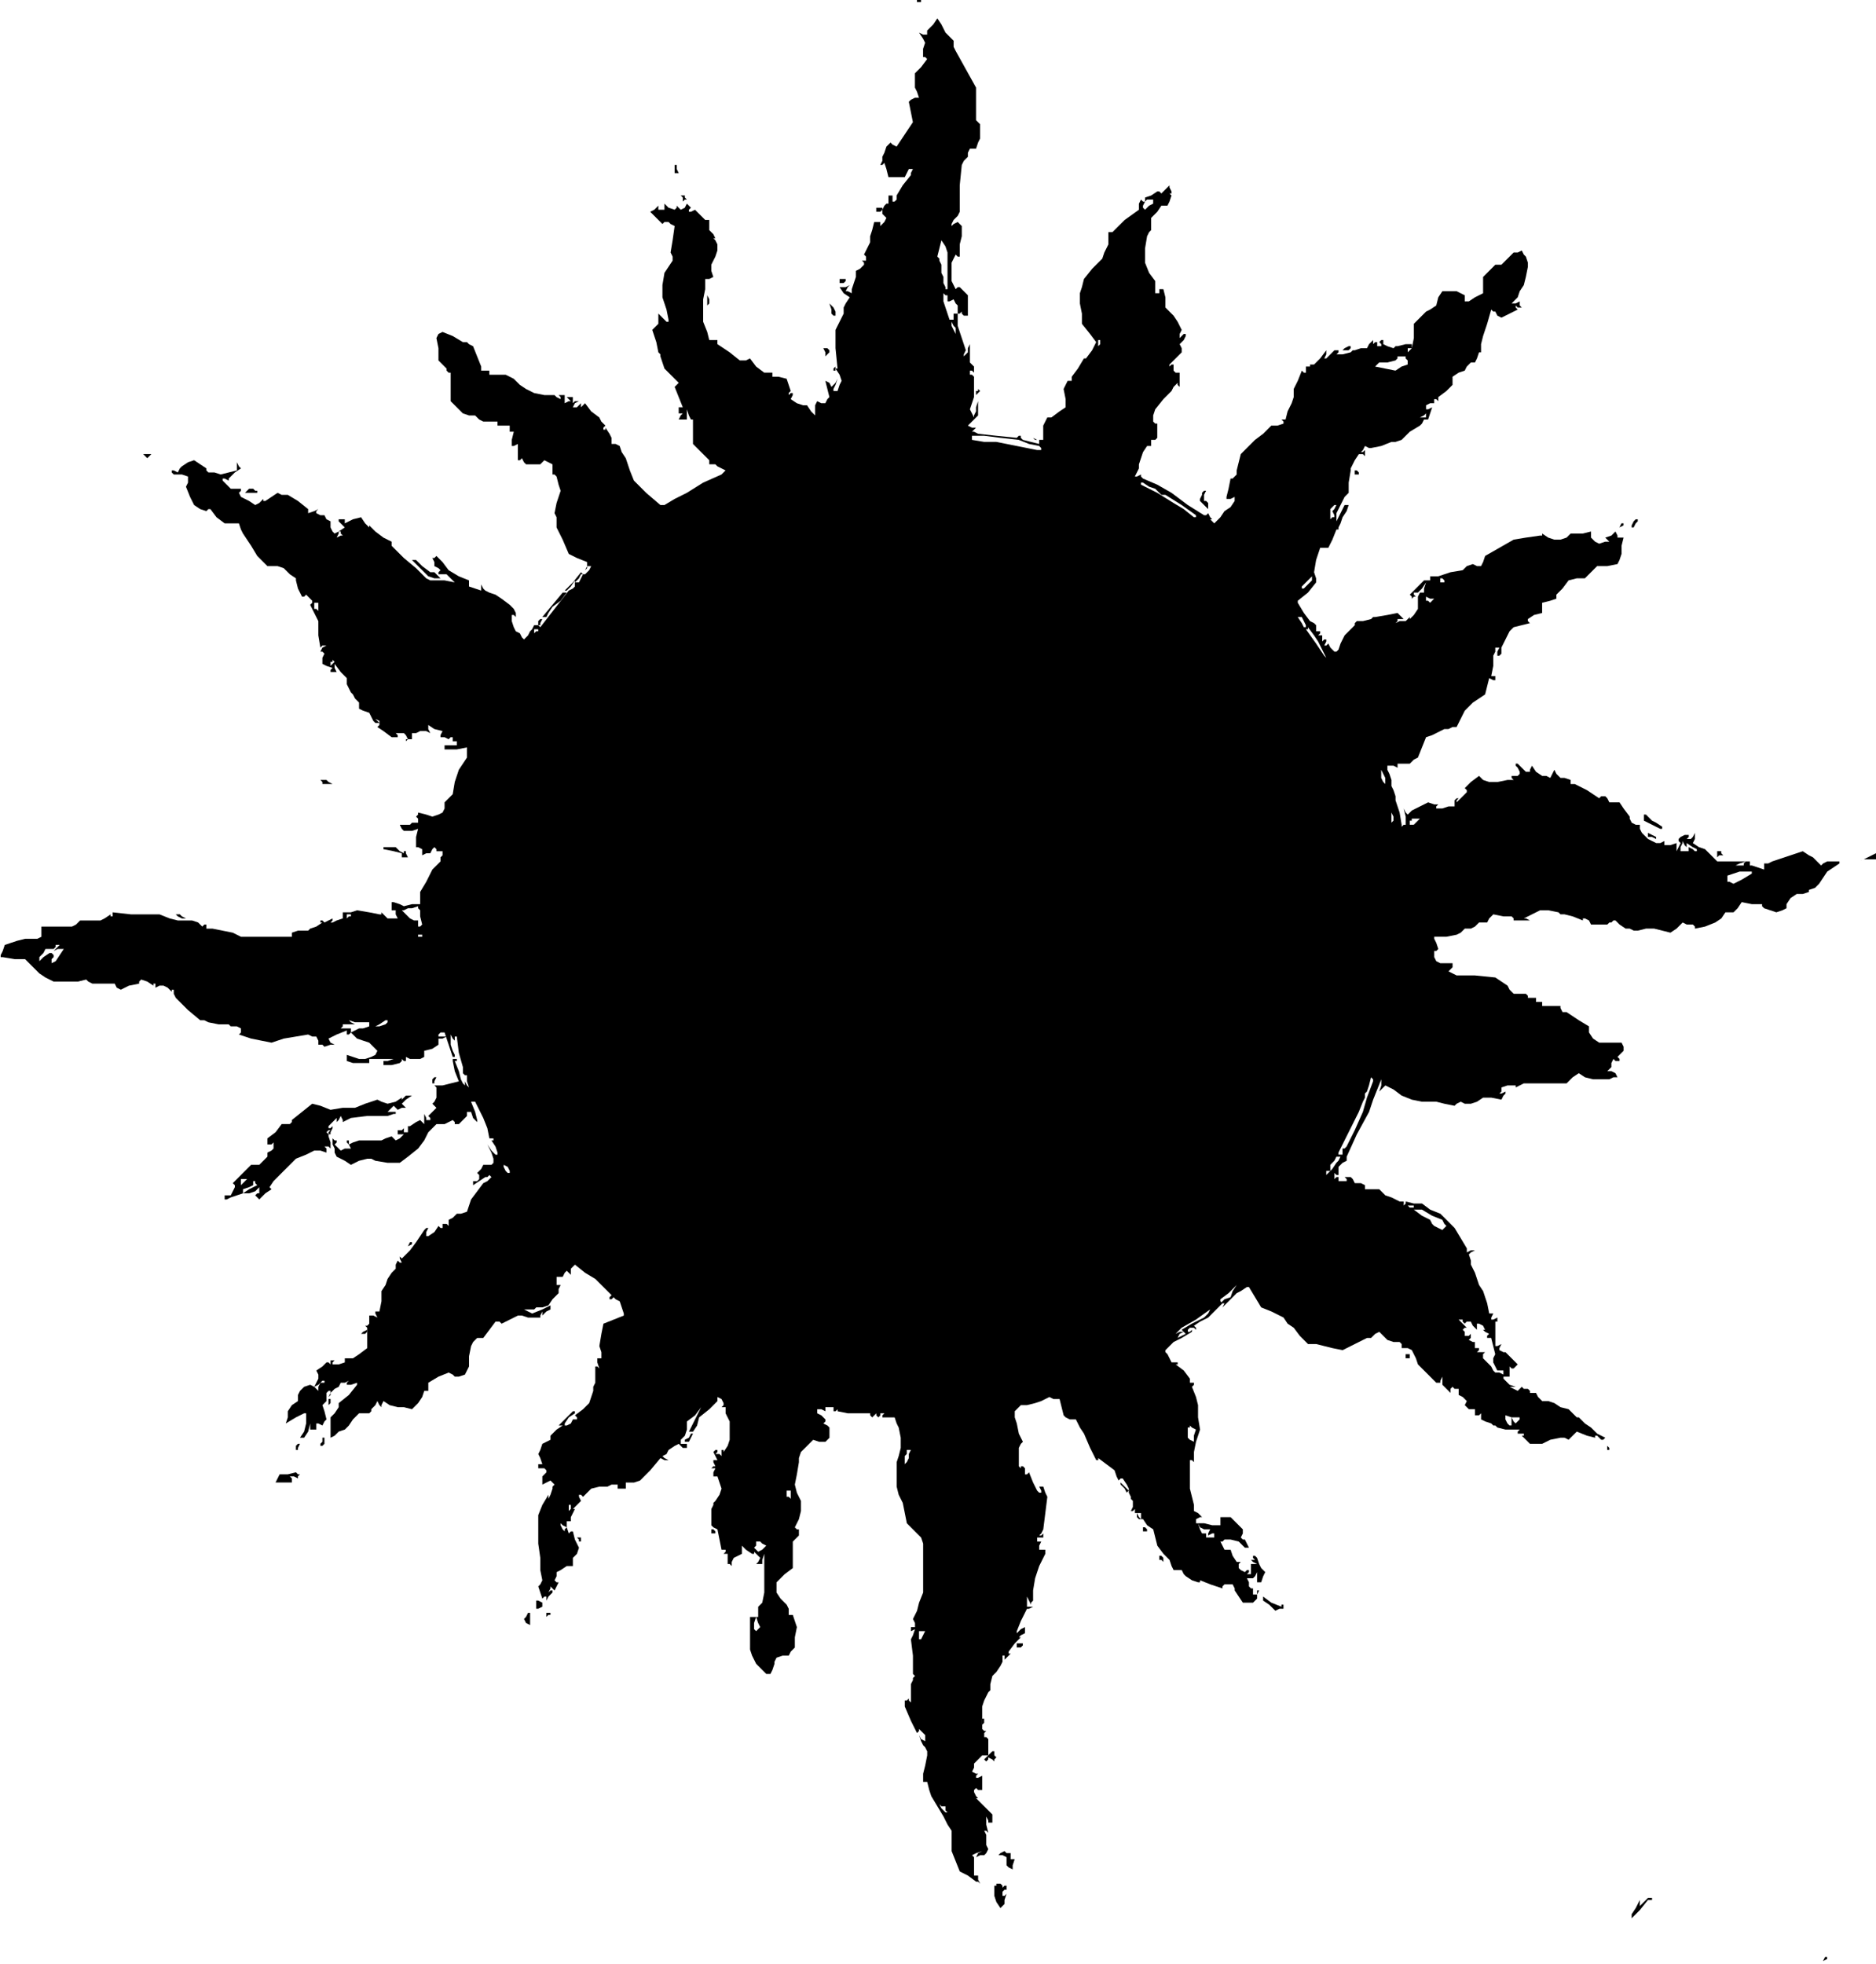 <?xml version="1.0" standalone="no"?>
<!DOCTYPE svg PUBLIC "-//W3C//DTD SVG 20010904//EN"
 "http://www.w3.org/TR/2001/REC-SVG-20010904/DTD/svg10.dtd">
<svg style="fill: black; stroke: black;" version="1.0" xmlns="http://www.w3.org/2000/svg"
 width="921.336pt" height="964.5pt" viewBox="0 0 921.336 964.5"
 preserveAspectRatio="xMidYMid meet">
<g transform="translate(-41.664,980) scale(1,-1)"
fill="#000000" data-original="#000000" stroke="none">
<path d="M492 979 l-1 -1 1 1 2 0 0 1 0 0 -1 0 -1 0 0 -1z"/>
<path d="M500 968 l-3 -3 0 -1 0 -1 -2 0 -2 1 2 -3 1 -2 -1 -3 0 -4 1 0 1 -1
-3 -4 -3 -3 0 -3 0 -4 1 -2 1 -3 -1 0 -1 0 -2 -1 -1 -1 1 -5 1 -5 -4 -6 -4 -6
-2 1 -1 1 -1 -1 -1 -1 -1 -3 -1 -2 0 -2 -1 -2 1 0 1 1 1 -3 1 -4 4 0 4 0 1 2
1 2 1 0 1 0 -1 -2 0 -1 -4 -5 -3 -5 0 -1 0 -1 -1 -1 -1 0 0 1 0 2 -1 0 -1 0 0
-2 0 -2 -1 0 -1 -1 -1 -2 0 -2 1 -1 1 -1 -1 -2 -2 -2 0 1 0 1 -1 0 -2 0 -1 -4
-1 -3 0 -3 -1 -2 -1 -2 -1 -2 1 -1 0 -2 -1 0 -1 0 1 -1 0 -1 -2 -2 -2 -1 0 -3
-1 -3 -1 -3 0 -2 -2 1 -1 0 1 2 1 1 -2 -1 -1 0 -1 0 -1 0 2 -3 3 -2 -2 -3 -1
-2 0 -2 0 -1 -2 -4 -2 -4 0 -9 1 -10 -1 0 0 1 -1 -1 0 -1 1 0 0 1 2 -3 1 -3
-1 -2 -1 -3 -1 0 -1 0 0 1 0 0 1 2 1 3 -1 -2 -2 -2 -1 2 -2 1 1 -4 1 -4 -1 -1
-1 -2 -2 0 -2 1 -1 -2 0 -1 0 -2 0 -2 -2 2 -2 3 -1 0 -1 0 -3 1 -3 2 1 2 0 1
-1 0 -1 -1 0 1 1 1 -1 3 -1 3 -4 1 -3 0 0 1 0 1 -2 0 -2 0 -4 3 -3 4 -2 -1 -3
0 -5 4 -6 4 0 1 0 1 -2 0 -2 0 -1 4 -2 5 0 5 0 6 1 5 0 5 2 0 2 1 -1 3 0 3 1
2 1 2 1 3 0 3 -1 2 -1 1 0 0 1 0 -1 2 -2 2 0 3 0 2 -1 0 -1 0 -2 2 -3 3 -2 -1
-1 0 0 1 1 1 -1 1 -1 1 -1 -2 -2 -1 -1 1 -1 1 0 -1 -1 -1 -3 1 -2 2 0 -1 0 -2
-1 0 -2 0 0 1 0 1 -2 -2 -2 -1 3 -3 3 -3 1 1 2 0 1 -1 2 -1 -1 -7 -1 -6 1 -2
0 -2 -2 -3 -2 -3 -1 -6 0 -6 2 -6 1 -5 0 -1 -1 0 -2 2 -2 2 0 -3 0 -2 -2 -2
-1 -1 2 -6 1 -5 1 -1 0 -1 1 -3 1 -3 3 -3 4 -4 -1 -1 -1 -1 2 -5 2 -5 -1 0 -1
0 0 -1 0 -2 1 0 1 0 -1 -1 -1 -2 2 0 2 0 0 2 0 3 1 -3 1 -2 0 0 1 0 0 -6 0 -6
4 -4 4 -4 0 -1 0 -1 1 0 1 0 1 0 1 -1 2 -1 2 -1 -1 -1 -1 -1 -9 -4 -8 -5 -6
-3 -5 -3 -1 0 -1 0 -7 6 -6 6 -2 5 -2 6 -2 3 -1 3 -2 1 -2 0 0 1 0 2 -1 2 -2
3 0 -1 -1 0 0 1 1 1 -2 2 -1 2 -4 3 -3 4 -1 -1 -1 -1 0 1 0 1 -1 -1 -1 -1 -1
0 -1 0 1 2 2 1 -2 0 -1 -1 0 1 0 2 -2 0 -1 0 1 -1 1 -1 -1 0 -2 -1 0 2 0 2 -2
0 -1 0 1 -1 0 -1 -2 1 -1 1 -5 0 -5 1 -4 2 -3 2 -1 1 -2 2 -2 1 -2 1 -4 0 -4
0 0 1 0 1 -2 0 -2 0 0 1 0 1 -2 5 -2 5 -2 1 -1 1 -1 0 -1 0 -5 3 -5 2 -2 -1
-1 -2 1 -5 0 -6 2 -2 1 -1 1 -1 0 -1 1 -1 1 0 0 -3 0 -3 0 -4 0 -4 3 -3 3 -3
3 -1 3 0 2 -2 2 -1 4 0 3 0 0 -1 0 -1 3 0 3 0 0 -1 0 -2 1 0 1 0 -1 -4 0 -3 1
0 2 1 0 -4 0 -4 1 0 1 1 1 -2 1 -1 3 0 4 0 1 1 1 1 2 -1 2 -1 0 -3 0 -2 1 0 1
-1 1 -4 1 -3 -2 -6 -1 -5 1 -2 0 -1 0 -2 0 -2 3 -6 3 -7 4 -2 5 -2 0 -2 -1 -2
1 1 0 1 1 0 1 0 -1 -2 -2 -2 -1 0 -1 1 -4 -5 -4 -4 0 0 1 0 2 2 2 3 0 -2 0 -1
-1 -1 -2 -1 -7 -9 -7 -9 -1 1 -2 0 -1 -2 -1 -1 -1 -2 -2 -2 -1 1 -1 2 -2 1 -1
2 -1 3 0 3 1 0 1 -1 0 1 0 1 -1 2 -2 2 -4 3 -3 2 -3 1 -2 1 -1 1 -1 2 0 -2 0
-1 -3 1 -3 1 0 1 0 2 -5 2 -5 3 -3 4 -3 3 -1 -1 -1 0 1 -2 0 -2 2 -1 1 -1 -1
-1 0 -1 1 0 1 0 1 0 1 0 2 -2 2 -2 -5 1 -4 0 -3 0 -2 1 -2 2 -3 3 -6 5 -6 6 0
1 0 1 -4 2 -4 3 -1 1 -2 2 0 0 0 -1 -2 2 -2 3 -4 -1 -4 -2 0 1 0 1 -1 0 -2 0
0 -1 0 0 1 -1 2 -2 -3 -2 -2 -1 -1 1 -1 2 0 1 0 2 -2 1 -1 2 -2 0 -2 1 0 1 1
1 -2 -1 -3 -1 0 1 0 1 -5 4 -5 3 -3 0 -2 1 -3 -2 -3 -2 -1 0 0 1 -2 -2 -2 -1
-3 2 -2 1 -2 1 -1 2 1 1 0 1 -2 0 -3 0 -2 2 -2 2 0 1 0 0 1 0 2 -1 0 1 1 1 2
2 3 2 -1 1 -1 2 0 -2 0 -2 -4 -1 -4 -1 -3 1 -3 0 -1 1 0 1 -3 2 -3 2 -3 -1 -3
-2 -1 -1 -1 -2 -2 1 -1 0 0 -1 1 -1 4 0 3 -1 0 -3 -1 -2 2 -5 2 -4 3 -2 3 -1
1 1 1 0 3 -4 4 -3 3 0 4 0 1 -3 1 -2 4 -6 3 -5 3 -3 2 -2 1 0 2 0 2 0 3 -1 3
-3 3 -2 0 -1 0 0 1 -4 2 -4 1 0 1 1 2 -2 1 -1 0 -1 -1 -1 2 -4 2 -4 0 -7 1 -6
1 1 2 0 -2 -1 -1 -2 1 0 1 -1 -1 -2 0 -3 2 -1 3 -1 -1 -1 0 -1 1 0 2 0 -1 2 0
2 3 -4 3 -3 0 -3 1 -2 1 -2 1 -1 1 -2 2 -2 0 -1 0 -2 2 -1 3 -1 1 -2 1 -2 1
-1 2 0 -2 2 -1 2 1 -2 2 -1 0 -2 -1 -1 3 -2 4 -3 1 0 2 0 0 1 -1 1 2 0 2 0 1
-1 1 -2 -1 0 0 -1 1 1 2 0 0 1 0 2 2 0 2 1 3 0 2 -1 -1 2 0 2 3 -2 4 -1 -1 -2
0 -1 2 0 2 -1 1 1 1 0 0 -1 0 -1 1 0 1 0 0 -1 0 -1 -3 0 -3 0 0 -1 0 -1 6 0 5
1 0 -3 0 -2 -2 -3 -2 -3 -2 -6 -1 -6 -2 -2 -2 -2 0 -3 -1 -2 -2 -1 -3 -1 -3 1
-4 1 0 -1 -1 -1 1 -1 0 -2 -2 0 -1 0 -1 -1 -1 0 -2 0 -2 0 1 -2 1 -1 4 0 3 1
-1 -4 0 -5 1 0 2 -1 0 -1 0 -2 2 1 2 0 1 2 1 1 1 -1 0 -1 2 0 1 0 0 -2 -1 -1
0 -1 0 -1 -2 -2 -2 -2 -3 -6 -3 -5 0 -3 0 -3 -4 0 -4 -1 -2 1 -3 1 0 0 -1 0 0
-2 0 -2 1 0 1 0 0 -2 1 -2 -3 0 -2 0 -1 1 -2 2 0 -1 -1 0 -5 1 -6 1 -3 -1 -4
0 0 -2 0 -1 -3 -1 -2 -1 -1 0 0 0 1 1 0 1 -2 -1 -2 -1 -1 1 -1 0 0 -1 1 0 -3
-2 -3 -1 -1 -1 -1 0 -4 0 -3 -1 0 -1 0 -1 -5 0 -4 0 -6 0 -6 0 -2 0 -2 0 -2 1
-2 1 -5 1 -5 1 -2 0 -1 0 0 1 0 1 -1 0 -1 -1 -2 2 -3 1 -4 0 -3 0 -4 1 -5 2
-2 0 -2 0 -10 0 -9 1 0 -1 0 -1 -1 0 0 1 -3 -2 -2 -1 -5 0 -5 0 -2 -2 -2 -1
-8 0 -7 0 0 -3 0 -2 -2 -1 -2 0 -4 0 -4 -1 -3 -1 -3 -1 -1 -3 -1 -2 0 -1 1 0
6 -1 5 0 3 -3 4 -4 3 -2 4 -2 4 0 4 0 4 0 4 1 1 -1 2 -1 5 0 6 0 1 -2 2 -1 4
2 5 1 0 1 1 1 3 -1 3 -2 0 1 1 0 0 -1 0 -1 2 1 2 0 2 -1 2 -2 0 1 1 0 0 -2 1
-2 6 -6 6 -5 2 0 2 -1 5 -1 5 0 1 -1 1 0 2 0 2 -1 0 -2 -1 -1 3 -1 3 -1 5 -1
5 -1 3 1 3 1 6 1 6 1 2 -1 2 0 1 -2 0 -2 2 0 1 -1 3 1 2 0 -2 1 -1 2 4 2 5 2
0 -1 0 -1 1 0 1 1 1 -1 2 -2 3 -1 3 -1 2 -2 2 -2 -1 -2 -2 -1 -3 -1 -3 0 -3 1
-3 1 0 -1 0 -2 3 -1 3 0 1 0 1 0 1 0 2 0 0 1 0 1 6 0 6 0 -3 -1 -2 0 0 -1 0
-1 4 0 4 1 1 1 0 1 1 -1 1 0 0 1 0 1 2 -1 2 0 3 0 2 1 0 1 0 2 4 1 3 2 0 2 0
1 2 0 2 1 -2 0 -2 0 0 1 1 1 1 0 1 0 2 -6 2 -6 1 0 0 1 -1 2 -1 3 0 2 0 3 1
-2 1 -1 0 1 0 1 0 0 1 0 1 -8 2 -7 0 -2 0 -1 1 -1 1 0 0 -3 1 -3 -1 1 -1 2 0
-1 0 -1 -1 1 -1 2 -1 4 -2 5 1 0 0 1 -1 0 -1 0 0 -1 0 0 1 -5 2 -5 -4 -1 -4
-1 -2 0 -2 0 1 -1 0 -1 0 -2 0 -2 -1 -2 -1 -1 1 -1 1 -1 -2 -2 -2 -2 1 -1 0
-1 -1 0 -1 0 0 1 -1 2 0 -3 0 -2 -1 1 -1 1 -2 -1 -3 -2 -1 0 0 0 0 -2 0 -1 -1
0 -1 0 0 1 0 1 -1 -1 -2 0 0 -1 0 -1 2 0 1 0 -2 -2 -2 -1 -1 1 -1 1 -3 -1 -2
-1 -6 0 -5 0 -3 -1 -2 -1 0 1 0 1 -1 0 0 -1 1 -1 1 -2 -3 0 -2 -1 -2 2 -1 1 1
1 0 1 -1 0 -1 1 0 -3 1 -2 0 -2 1 -2 4 -2 3 -2 4 2 4 1 2 0 2 -1 6 -1 6 0 4 3
5 4 3 4 2 4 2 2 2 2 2 0 2 0 2 1 2 1 1 -1 0 -1 1 0 1 0 2 2 2 2 0 1 0 1 1 0 1
0 1 -3 2 -2 0 0 0 1 -1 4 -2 5 1 0 1 0 2 -4 2 -4 2 -5 1 -5 1 0 1 0 0 -1 -1 0
2 -3 1 -3 0 -1 -1 0 -2 2 -2 3 2 -4 1 -3 0 -2 -1 -1 -2 0 -2 0 -1 -2 -2 -2 1
-1 0 -2 -1 -1 -2 0 0 -1 0 -1 3 2 3 2 1 0 1 1 0 0 1 -1 -2 -2 -2 -1 -3 -4 -3
-4 -1 -3 -1 -3 -3 -1 -2 0 -2 -2 -2 -1 0 -2 0 -1 -1 1 -2 0 0 -1 0 -1 -1 0 -1
1 -2 -3 -3 -2 -1 0 0 0 0 2 1 2 -1 0 -1 -1 -2 -3 -2 -3 -3 -4 -4 -4 -1 1 0 1
0 -2 1 -2 -1 0 -1 1 -1 -2 0 -2 -2 -2 -2 -3 -1 -3 -2 -3 0 -5 -1 -5 -1 0 -1 0
0 -1 1 -2 -2 1 -2 0 0 -2 0 -2 -1 -1 -1 0 1 -1 0 -1 0 -5 0 -4 -4 -3 -3 -2 -2
0 -2 0 0 -1 0 -1 -3 -1 -3 0 0 1 1 1 -1 0 -1 0 0 -1 0 -1 -1 1 -1 0 -2 -2 -3
-2 1 -2 0 -2 -1 -2 -1 -2 2 1 2 2 1 0 0 -1 -1 0 -1 0 -1 -2 0 -2 -2 2 -2 1 -3
-1 -2 -2 -1 -2 0 -3 -3 -2 -2 -3 0 -3 -1 -3 5 3 4 2 1 0 0 0 0 -3 0 -2 -1 -4
-2 -3 1 0 1 0 2 3 1 4 0 -2 0 -1 2 0 1 0 0 2 0 1 1 0 2 -1 1 2 1 1 -1 4 -1 3
1 1 1 1 0 2 0 2 1 1 1 0 0 -2 -1 -1 1 2 2 2 2 1 1 2 2 0 2 1 -1 -1 0 -1 2 0 3
1 0 -1 0 0 -4 -5 -5 -4 0 -1 0 -1 -2 -3 -2 -2 0 -5 0 -5 0 0 0 0 2 1 2 2 3 1
2 2 2 3 3 3 2 0 3 0 1 1 0 1 2 2 1 2 1 -2 1 -1 0 1 1 2 3 -2 4 -1 3 0 4 -1 1
1 2 2 2 3 1 3 1 0 1 0 0 2 0 2 5 3 5 2 2 -1 1 -1 2 0 3 1 1 2 1 2 0 5 1 5 1 2
2 2 1 0 2 0 3 4 3 4 2 0 1 -1 4 2 4 2 2 0 3 -1 0 0 1 0 2 0 3 0 0 1 1 2 0 -1
0 -1 2 2 2 1 0 1 0 1 -4 -2 -5 -2 -2 1 -2 1 2 0 2 0 1 0 1 1 3 0 3 1 2 3 3 3
0 2 1 2 -1 0 0 0 -1 0 0 1 0 2 0 1 1 0 2 0 1 2 1 1 1 -1 1 -1 0 1 0 2 1 1 1 1
5 -4 5 -3 4 -4 4 -4 -1 -1 0 -1 1 0 1 1 1 -1 2 -1 1 -3 1 -3 0 -1 0 0 -5 -2
-5 -2 -1 -5 -1 -6 1 -3 0 -3 -1 0 -1 0 0 -2 1 -3 -1 1 -1 0 0 -4 0 -4 -1 -2 0
-2 -1 -3 -1 -3 -3 -3 -4 -3 1 -1 0 -1 -1 0 -1 0 -1 -2 -2 -1 -1 0 0 1 2 3 3 2
0 1 -1 0 -3 -3 -4 -4 1 0 1 0 -3 -2 -3 -3 0 -1 0 -1 -2 -1 -2 -1 -1 -3 -1 -2
1 -2 1 -3 -1 0 -1 0 0 -1 0 -1 1 0 2 0 1 -1 0 -1 -1 -1 -1 -1 0 -2 0 -2 2 1 2
1 1 -1 1 -1 -1 -1 0 -1 -1 -3 -1 -2 0 1 0 1 -3 -5 -2 -5 0 -4 0 -3 0 -7 1 -7
0 -6 1 -5 -1 -2 -1 -1 1 -3 1 -3 1 1 1 0 0 -1 0 -1 1 2 2 2 0 0 0 1 -1 0 -1
-1 1 2 0 1 1 -1 1 -1 1 2 1 2 -1 0 -1 1 1 2 0 2 2 1 3 2 1 0 2 0 0 2 0 2 2 2
1 3 -2 4 -1 4 -1 0 -1 -1 -1 3 0 3 1 0 1 0 0 1 0 1 1 2 1 2 -1 0 0 0 2 2 2 2
-1 2 0 1 1 0 1 -1 2 2 2 2 4 1 4 0 2 1 3 0 0 -1 0 0 0 -1 1 0 2 0 1 0 0 1 0 2
4 0 3 1 5 5 5 6 2 -1 2 0 -2 1 -1 1 2 1 1 2 3 2 2 1 1 -1 1 -1 1 0 1 0 0 1 0
1 -1 0 -2 0 0 1 0 1 2 2 1 3 0 2 0 2 4 3 3 4 -3 -6 -3 -6 1 0 1 0 2 3 1 4 5 4
4 4 0 1 0 1 2 -1 1 -2 0 -1 -1 -1 1 0 1 0 0 -3 1 -2 0 0 0 0 1 -2 0 -2 0 -4 0
-3 -1 -3 -2 -3 0 1 -1 0 0 -1 0 -2 -1 1 -2 0 1 1 0 1 -1 0 -1 -1 1 -2 1 -2 -1
0 -1 0 0 -1 1 -2 -1 0 -1 -1 1 0 1 0 -1 -2 0 -2 1 0 1 0 1 -3 1 -3 -1 -3 -2
-3 -1 -1 0 -1 -1 -2 0 -2 0 -3 0 -3 1 -1 2 -1 1 -5 1 -5 1 0 1 0 0 -1 -1 -1 1
0 1 0 0 -2 0 -3 1 0 1 -1 0 2 1 2 2 1 2 1 0 2 0 2 2 -2 3 -2 1 0 0 1 2 -2 1
-1 -1 -2 -1 -1 1 0 2 0 0 2 1 3 0 -4 0 -3 0 -3 0 -3 0 -6 -1 -5 -1 -1 -1 -1 0
-3 0 -2 -2 0 -2 0 0 -8 0 -8 1 -3 2 -4 2 -2 3 -3 1 0 1 0 1 2 1 3 0 1 1 2 3 1
3 0 1 2 2 2 0 5 1 5 -1 3 -1 3 -1 0 -1 0 0 3 -1 2 -3 3 -2 3 0 3 0 2 4 4 4 3
0 7 0 6 1 1 2 2 0 2 0 1 -1 0 -1 1 2 4 1 4 0 3 0 2 -2 4 -1 4 1 5 1 6 0 2 1 3
3 3 3 3 3 -1 3 0 1 1 1 1 0 2 0 3 -1 1 -2 1 1 1 0 1 -2 2 -2 1 0 1 0 1 2 0 2
-1 0 1 0 1 2 0 2 0 0 -1 0 -1 1 0 1 1 0 -1 0 0 5 -1 5 0 3 0 3 0 0 -1 1 -1 1
1 1 1 0 -1 1 -1 1 1 0 1 1 0 1 0 -1 -1 0 -1 3 0 3 0 1 -3 1 -2 1 -5 0 -5 -1
-4 -1 -3 0 -6 0 -6 1 -4 2 -4 1 -5 1 -5 4 -4 3 -3 1 -3 0 -3 0 -6 0 -5 0 -2 0
-1 0 -4 0 -3 -2 -5 -1 -4 -1 -2 -1 -2 1 -2 0 -2 -1 0 -1 0 0 -2 -1 -1 1 1 2 1
-1 -3 -1 -2 1 -8 0 -8 0 -1 1 -1 -1 -1 0 -1 -1 -2 0 -2 0 -4 0 -3 -1 1 0 1 -1
-1 -1 0 0 -2 0 -1 3 -7 3 -6 1 1 0 1 2 -2 1 -1 0 -2 0 -1 -2 1 -1 2 1 -3 1 -2
1 -1 0 0 1 -2 0 -2 -1 -5 -1 -4 0 -2 0 -2 1 0 1 0 1 -4 1 -3 3 -5 3 -5 2 -4 2
-3 0 -5 0 -5 2 -5 2 -5 4 -2 4 -3 1 0 1 -1 -1 2 0 2 -1 0 -1 0 0 4 0 4 0 1 -1
1 2 1 3 1 -2 -1 -1 -2 2 1 2 0 1 1 1 2 -1 2 0 3 0 2 -1 2 1 0 1 -1 -1 4 0 4 1
-2 0 -1 1 0 1 0 0 2 0 2 -4 4 -4 4 1 0 0 0 -1 1 -1 2 0 1 1 1 1 -1 2 0 0 3 0
4 -2 -1 -1 0 0 1 1 1 -1 0 -2 1 1 2 0 2 2 2 2 2 0 0 1 0 1 0 1 0 0 4 0 4 -1 1
-1 0 0 2 1 1 -1 0 -1 1 0 5 0 6 1 3 2 4 0 0 1 1 0 3 1 4 2 2 2 3 1 2 0 2 0 1
1 0 0 -1 0 -1 1 1 2 2 -1 0 0 1 3 4 3 3 -1 0 0 0 1 1 2 1 0 2 0 1 -2 -1 -2 -2
0 0 0 1 2 5 3 6 1 0 2 1 -2 0 -1 0 0 2 0 3 1 -2 1 -2 0 1 1 1 0 5 1 6 1 3 1 3
1 2 1 2 1 2 0 2 -2 0 -1 0 0 2 1 2 -1 0 -1 0 0 1 0 1 2 0 1 0 0 1 0 1 -1 -1
-1 0 1 1 1 2 1 8 1 8 -1 2 -1 3 -1 0 -1 0 1 -2 0 -1 -1 0 -1 1 -2 4 -2 5 -1
-1 -1 0 0 1 0 2 -1 1 -1 0 0 -1 1 -1 -1 1 -1 1 0 4 0 5 1 2 1 1 -2 4 -1 5 -1
3 0 3 1 1 2 2 3 0 4 1 3 1 4 2 2 -1 3 0 1 -4 1 -4 1 -1 2 -1 1 0 2 0 2 -4 2
-3 3 -7 3 -6 1 0 0 1 4 -3 4 -3 1 -3 1 -2 1 1 1 0 2 -3 1 -2 0 -2 1 -2 0 -1 1
-1 0 -3 -1 -2 1 0 1 1 0 -1 0 -1 2 0 1 0 0 -2 0 -1 -1 1 -1 2 0 -2 1 -1 1 0 1
0 2 -3 3 -2 1 -4 1 -4 3 -4 3 -3 1 -3 1 -2 2 0 2 0 1 -2 1 -1 3 -2 3 -1 1 0 0
1 5 -2 6 -2 0 1 1 1 2 0 2 0 1 -2 0 -1 2 -3 2 -3 2 0 3 0 1 1 1 1 0 2 1 2 -1
0 -1 1 1 -1 0 -2 -1 0 -1 0 0 1 0 2 -1 0 -1 1 0 2 -1 2 1 0 1 0 1 0 0 0 1 1 1
2 0 -3 0 -2 1 0 1 0 1 3 1 2 -1 1 -1 1 -1 2 -1 3 -1 1 -1 0 0 -1 1 -1 -1 0 -1
0 1 -1 2 -1 -2 0 -1 0 0 -2 0 -3 -1 0 -1 0 1 1 0 1 -1 0 -1 -1 -2 1 -1 1 0 2
1 1 -1 0 -1 0 -2 3 -1 3 -1 0 -2 0 -1 2 -1 2 1 0 1 1 3 0 4 -1 1 -1 2 -2 1 0
1 0 -1 2 -1 2 -1 0 -1 1 1 2 0 2 -3 3 -3 3 -2 0 -3 0 0 -2 0 -2 -2 0 -2 0 -4
1 -4 0 0 1 0 1 2 1 1 0 -2 2 -2 1 0 3 -1 4 -1 4 0 5 0 2 0 3 0 2 0 2 1 0 1 -1
0 2 0 3 1 5 2 6 -1 6 0 6 -1 4 -2 5 1 1 0 1 -1 0 -1 0 0 1 0 1 -3 4 -4 3 1 0
0 1 -1 0 -1 0 -1 0 0 0 -1 2 -1 2 -1 1 0 1 2 2 2 2 4 2 5 3 0 1 0 0 -1 -1 -1
0 0 1 1 1 2 0 1 -1 0 1 -1 1 3 2 4 2 3 3 4 4 -1 1 0 1 4 3 4 4 -2 -3 -1 -3 -3
-1 -2 -2 1 0 1 0 -1 -2 -1 -1 4 4 4 4 2 1 3 2 0 0 1 0 3 -5 3 -5 5 -2 6 -3 2
-3 3 -2 3 -4 4 -4 4 0 4 -1 4 -1 5 -1 6 3 6 3 1 0 1 0 2 2 2 1 1 -1 1 -1 2 -2
3 -1 2 0 1 0 1 -1 0 -2 3 0 2 -1 2 -4 1 -3 5 -5 4 -4 1 0 1 0 0 1 1 2 0 -2 0
-2 2 -2 2 -2 0 2 1 1 1 -1 2 0 0 -1 0 -2 2 -1 2 -2 1 1 0 1 -1 -2 -1 -2 1 -1
1 -1 2 0 1 0 0 -2 0 -1 2 0 1 1 0 -1 0 -2 2 -1 3 -1 0 0 1 -1 1 0 1 -1 4 -1 4
0 1 0 2 0 -1 -1 0 -1 2 0 1 0 0 -1 -1 0 2 -2 2 -2 3 0 3 0 4 2 5 1 2 0 2 -1 2
2 2 2 5 -2 4 -1 0 1 1 0 1 -1 1 -1 1 0 1 1 -4 2 -3 3 -3 2 -3 3 -1 0 0 0 -2 2
-2 2 -4 1 -3 2 -3 1 -3 0 -2 2 -1 2 -1 0 -2 0 0 1 -1 1 -2 0 -1 1 -1 -1 -1 -1
-2 1 -2 1 1 0 2 0 -3 1 -2 2 -1 1 0 1 1 0 2 0 0 2 0 3 1 -1 1 0 1 1 1 1 -3 3
-3 3 -1 0 -2 1 0 1 1 2 -2 -1 -1 0 0 1 0 1 0 5 0 5 0 0 1 0 0 1 0 1 -2 -1 -1
0 0 1 1 2 -1 0 -1 0 -1 5 -2 6 -2 3 -1 3 -1 3 -2 4 0 2 -1 3 1 1 2 1 -2 0 -2
-1 0 1 0 1 -3 5 -3 5 -4 4 -3 3 -5 2 -4 3 -4 0 -4 1 0 -1 -1 -1 0 1 0 1 -1 0
-1 0 -4 2 -3 1 -2 2 -1 1 -4 0 -3 0 0 1 0 1 -2 1 -3 0 -1 2 -1 1 -2 0 -1 0 1
-1 0 -1 -2 0 -2 0 0 1 0 1 -1 0 -1 -1 0 1 0 2 1 -1 1 0 0 2 0 2 2 2 2 1 0 1 0
1 5 11 6 11 1 3 1 3 2 5 2 5 0 -3 -1 -3 1 1 2 2 4 -2 4 -3 5 -2 5 -1 3 0 4 0
4 -1 5 -1 1 1 2 1 2 -1 3 0 3 1 3 2 4 0 5 -1 1 2 1 1 0 0 0 1 -2 -1 -1 0 1 1
0 2 3 1 3 0 1 0 0 -1 2 1 2 1 10 0 11 0 3 3 3 2 3 -2 4 -1 4 0 4 0 2 1 2 0 -1
2 -2 1 -1 0 -1 0 1 1 1 1 0 2 1 2 1 -1 2 0 0 1 -1 1 2 2 1 1 0 2 -1 2 -5 0 -6
0 -3 2 -2 3 0 1 0 2 -5 3 -6 4 -1 0 -1 0 -1 2 0 1 -5 0 -4 0 0 1 0 1 -1 0 -2
0 0 1 0 1 -2 0 -2 0 0 1 -1 1 -3 0 -3 0 -2 2 -1 2 -3 2 -3 2 -10 1 -9 0 -2 1
-2 1 1 1 1 1 0 1 0 1 -3 0 -3 0 -2 1 -1 2 0 1 0 2 1 0 1 1 -1 3 -1 2 0 1 1 0
5 0 5 1 2 1 2 2 1 0 2 0 2 1 2 2 2 0 2 0 1 2 2 2 5 -1 4 0 1 -1 0 -1 4 0 4 0
-2 1 -1 0 4 2 4 2 4 0 5 -1 0 0 0 0 1 -1 2 0 4 -1 5 -2 0 1 1 0 2 -1 1 -2 4 0
4 0 1 1 1 0 1 1 1 0 2 -2 3 -2 2 0 2 -1 1 0 1 0 4 1 4 0 4 -1 4 -1 3 2 3 3 2
-1 3 0 1 -1 0 -1 5 1 5 2 3 2 2 3 2 0 2 0 2 2 2 3 5 -1 5 0 0 -1 1 -1 3 -1 3
-1 3 1 2 1 0 1 0 1 2 3 3 2 3 0 3 1 0 0 0 1 3 1 2 2 2 3 2 3 3 2 3 2 0 0 0 1
-3 0 -3 0 -2 -1 -1 -1 -2 2 -2 2 -2 1 -3 2 -6 -2 -6 -2 -3 -1 -2 -1 -1 0 -1 0
0 -1 0 -2 -3 1 -3 1 -1 0 0 0 0 1 0 1 -1 0 -1 0 -1 -1 0 -1 -2 0 -2 0 2 1 3 1
-1 0 -1 0 -6 0 -6 0 -3 3 -3 3 -3 1 -3 2 1 2 0 3 -1 -2 -1 -1 -1 0 -1 0 1 1 0
1 -1 0 -1 0 -2 -1 -1 -1 0 -1 1 -1 -1 -2 -1 -2 0 2 0 2 -3 -1 -3 0 0 1 0 1 -2
-1 -2 0 -4 2 -3 3 -1 2 0 2 -1 0 -1 0 -2 1 -1 2 0 1 0 0 -3 4 -2 3 -2 0 -3 0
-1 2 -1 1 -2 0 -1 -1 -6 4 -6 3 -1 0 -1 0 0 1 0 1 -3 1 -2 0 -2 2 -1 2 -1 -2
-1 -2 -2 1 -2 0 -3 2 -2 3 -1 -2 0 -1 -1 0 -1 0 -2 2 -2 2 -1 0 0 -1 1 -1 1
-2 0 -1 -1 -1 -2 0 -1 0 0 -1 1 -1 -2 0 -1 0 -5 -1 -4 0 -3 1 -2 2 -4 -3 -3
-3 1 -1 0 -1 -3 -3 -2 -2 0 1 1 1 -1 0 -1 -1 0 -2 0 -1 -2 0 -1 0 -3 -1 -3 0
0 1 1 1 -2 0 -3 1 -4 -2 -4 -2 -1 -1 -1 -1 -1 1 -1 2 1 -4 0 -4 -1 0 -1 -1 0
0 0 1 -1 6 -2 6 0 2 -1 3 -1 2 0 3 -1 3 -1 2 0 1 0 1 3 0 2 -1 0 1 0 1 3 0 3
0 2 2 2 1 2 5 2 5 3 1 4 2 2 1 2 0 2 1 2 0 2 4 2 4 2 2 2 2 3 2 3 2 1 4 1 4 2
-1 1 0 0 1 0 1 -1 0 -1 0 1 5 0 5 1 2 0 2 1 0 1 0 -1 -2 0 -2 1 0 1 1 0 2 0 1
2 4 2 4 1 1 1 1 4 1 4 1 -1 1 0 1 3 2 4 1 0 1 0 2 0 1 0 1 4 1 3 1 0 1 0 1 3
3 3 4 4 1 4 0 3 3 3 3 5 0 5 1 1 2 1 3 0 4 1 4 -1 0 -2 0 0 1 -1 2 -2 -2 -3
-1 1 -1 1 -1 -2 0 -3 -1 -2 1 -2 2 0 1 0 2 -4 -1 -3 0 -2 0 -1 0 -1 -1 -1 -1
-3 -1 -3 0 -3 1 -3 2 0 -1 -1 0 -7 -1 -6 -1 -7 -4 -7 -4 -1 -3 -1 -2 -2 0 -2
1 -3 -1 -2 -2 -6 -1 -6 -2 -2 0 -2 0 0 -1 0 -1 -2 0 -1 0 -4 -4 -3 -3 1 -1 0
-1 1 1 1 0 -1 1 0 1 1 0 1 0 2 2 2 3 -1 -3 0 -2 -1 0 -1 0 -1 -2 0 -2 0 -2 0
-2 -2 -3 -2 -2 0 0 0 1 -1 -1 -1 -1 -3 0 -2 -1 1 1 0 1 2 0 1 0 -1 1 -2 2 -5
-1 -6 -1 -1 0 -1 -1 -4 -1 -3 0 -1 -1 0 -1 -3 -3 -2 -2 -2 -4 -1 -3 -1 -1 -1
0 -2 2 -1 2 -1 -1 -1 0 1 2 0 1 -1 0 -1 -1 0 1 0 2 -1 0 -1 0 1 1 0 1 -1 0 -1
0 0 1 0 2 -1 1 -2 1 -3 4 -3 5 0 0 0 1 5 4 4 5 0 2 -1 3 1 6 2 6 2 0 2 0 2 4
2 5 1 0 0 1 1 2 1 3 2 3 1 3 -1 0 -1 0 -2 -4 -2 -4 0 2 0 2 2 4 2 4 1 1 1 1 0
5 1 6 0 1 1 2 1 2 2 3 2 0 1 -1 0 2 0 1 -1 -1 -1 0 1 1 1 2 2 -1 1 0 5 1 5 2
2 0 3 1 4 4 5 3 1 1 1 2 1 0 1 0 1 3 1 3 -2 -1 -1 0 0 1 0 1 2 1 2 0 0 1 0 1
1 0 1 -1 0 1 0 1 4 3 3 3 0 2 0 2 3 2 3 1 1 2 2 2 1 0 1 0 1 2 1 3 1 0 0 1 0
3 1 4 2 6 2 7 1 -1 1 0 1 -2 2 -1 4 2 4 2 -1 1 0 1 1 -1 2 0 -1 1 0 2 -2 -1
-2 0 1 1 2 2 1 3 2 3 1 4 1 5 0 2 -1 3 -1 1 -1 2 -2 -1 -2 0 -3 -3 -3 -3 -1 0
-2 0 -3 -3 -3 -3 0 -4 0 -4 -4 -2 -3 -2 -1 0 -1 0 0 1 0 2 -2 1 -2 1 -3 0 -4
0 -2 -3 -1 -4 -3 -2 -2 -1 -3 -3 -3 -3 0 -1 0 -1 0 -5 -1 -5 -1 -1 -1 -1 0 1
0 1 1 0 1 0 0 1 0 1 -3 0 -4 -1 -1 0 -1 -1 -3 1 -2 1 0 1 0 1 -1 0 -1 -1 1 -1
0 -1 -1 0 -1 0 0 1 0 1 -1 0 -1 -1 0 1 0 1 -2 -2 -1 -2 -3 0 -3 -1 -1 0 -1 -1
-4 -1 -3 0 1 1 0 1 -1 0 -1 0 -2 -2 -2 -2 0 0 -1 0 1 2 0 2 -3 -4 -3 -3 -2 0
-1 1 1 -1 0 -1 -1 0 -1 0 0 -2 0 -1 -1 0 -1 1 -2 -5 -2 -4 0 -4 -1 -3 -2 -4
-1 -4 -1 0 -1 0 1 -1 0 -1 -3 -1 -3 0 -4 -4 -4 -3 -4 -4 -3 -3 -1 -4 -1 -4 0
-2 -1 -1 -1 -1 -1 0 -1 -5 -1 -4 0 0 0 -1 2 0 2 1 0 -1 0 -1 -2 -3 -3 -2 -2
-3 -3 -3 -1 1 -1 1 0 0 1 0 -1 1 -1 2 -1 -1 -1 0 -8 5 -8 6 -7 4 -7 3 -1 1 0
1 -2 -1 -1 0 1 2 1 2 0 2 1 3 1 3 2 3 1 0 1 0 0 1 0 2 2 0 1 1 0 3 0 4 -1 0
-1 1 0 3 1 3 4 5 4 4 1 2 2 2 0 -1 1 -1 0 3 0 4 -2 0 -1 1 0 2 0 1 -1 0 -1 -1
0 0 0 1 3 3 3 3 0 2 -1 2 2 2 1 2 0 1 -1 0 -1 -1 -1 -1 0 2 1 2 -2 4 -2 3 -2
2 -1 1 -1 1 0 1 0 4 -1 4 -1 0 -1 0 0 -1 0 -1 -1 0 -1 0 0 3 0 3 -3 4 -2 5 0
7 1 6 1 2 1 1 0 3 0 3 3 3 2 3 1 0 2 0 1 2 1 3 -1 1 -1 1 1 -1 1 0 0 1 -1 2 0
1 0 0 -2 -2 -2 -2 -1 1 -1 0 -3 -2 -3 -1 0 -1 0 -1 -1 0 -1 1 -1 -2 0 -3 -7
-5 -6 -6 -1 0 -1 0 0 -3 0 -3 -2 -4 -1 -3 -5 -5 -4 -5 -1 -4 -1 -3 0 -3 0 -2
1 -5 0 -5 4 -5 3 -4 -2 -4 -3 -4 -1 0 0 0 -3 -5 -3 -4 0 -1 0 -1 -1 0 -1 0 -1
-2 -1 -2 1 -5 0 -4 -3 -2 -4 -3 -1 0 -1 0 -1 -2 -1 -2 0 -3 0 -4 -3 0 -2 1 1
-1 2 0 0 -1 0 -1 -4 1 -4 1 -1 1 0 1 -1 0 -1 -1 -10 1 -9 1 -2 1 -1 0 1 1 1 1
-2 0 -2 1 3 3 2 2 0 3 0 4 -1 -3 0 -2 -1 -2 0 -1 -1 2 -1 2 1 3 1 3 0 5 0 5
-1 1 -1 0 0 1 0 1 1 0 1 -1 0 1 0 2 -1 1 -1 1 0 4 0 5 -1 -2 0 -2 -1 -1 -1 -1
0 1 1 2 -2 6 -2 6 0 3 0 3 1 0 1 1 0 -1 1 -1 1 0 1 0 0 5 0 5 -2 2 -2 2 -1 0
-1 -1 -1 2 -1 2 0 5 0 4 1 2 1 2 1 -1 1 0 0 3 0 3 1 4 0 5 -1 1 -1 1 -2 -1 -1
-1 0 1 1 2 1 1 1 1 1 2 0 3 0 10 1 10 1 2 2 2 0 2 1 2 1 0 2 0 1 3 1 2 0 3 0
4 -1 1 -1 1 0 8 0 8 -5 9 -5 9 -1 2 0 3 -1 1 -1 1 -2 2 -1 2 -1 2 -2 3 -2 -3z
m108 -87 l0 -1 -2 -1 -2 -2 -1 1 0 1 1 2 1 1 2 0 1 0 0 -1z m-101 -32 l0 -6 0
-3 0 -2 -1 0 0 1 -1 2 0 3 0 0 0 0 -1 2 0 3 0 1 -1 2 0 1 -1 1 1 4 1 4 2 -3 1
-3 0 -7z m0 -16 l0 -1 1 0 2 1 1 -2 1 -1 0 -2 0 -2 -1 0 -1 0 0 -1 0 -2 -1 0
-1 0 -1 3 -1 3 -1 3 0 4 1 -1 1 0 0 -2z m4 -16 l0 -1 -1 2 -1 2 0 1 0 1 1 -2
1 -1 0 -2z m71 -6 l-1 -1 0 1 0 2 1 0 0 -1 0 -1z m150 -6 l0 -1 1 -1 0 -2 -3
-1 -3 -2 -5 1 -5 1 1 1 1 1 4 0 4 1 1 1 0 1 2 0 2 0 0 0z m10 -28 l0 -2 -2 0
-1 0 2 1 2 2 0 0 0 0 -1 -1z m-209 -12 l9 -1 5 -2 5 -1 1 -1 0 -1 -1 0 -1 0
-10 2 -10 2 -6 0 -6 1 0 1 0 1 3 0 3 0 8 -1z m73 -24 l3 -1 2 -2 1 -1 1 0 1 0
8 -5 7 -5 0 -1 -1 0 -5 4 -5 3 -8 5 -8 4 0 1 0 0 1 0 0 0 3 -2z m91 -11 l-1
-1 1 -2 0 -1 -1 0 -1 -1 0 2 0 3 1 1 1 1 1 0 0 0 -1 -2z m-488 -12 l1 -1 -1 0
-2 -1 1 2 0 1 1 0 0 0 0 -1z m118 -22 l-1 -2 -1 0 -1 0 2 2 1 2 1 0 0 0 -1 -2z
m357 -3 l-2 -2 -1 0 0 1 2 2 3 3 0 -1 0 -1 -2 -2z m67 2 l0 -1 -1 0 -1 0 0 1
0 1 0 0 1 0 1 -1z m-6 -10 l-1 -1 -1 1 -1 0 0 1 0 1 2 -1 2 0 -1 -1z m-547 -3
l0 -2 -1 1 -1 0 0 2 0 1 1 0 1 0 0 -2z m484 -7 l1 -2 0 -1 -1 0 -1 2 -2 3 1 0
1 0 1 -2z m9 -14 l2 -4 0 0 -1 1 -4 6 -5 7 1 0 0 1 3 -4 2 -3 2 -4z m-385 10
l0 -1 -1 0 -1 -1 0 1 0 1 1 0 1 0 0 0z m-101 -17 l-1 -1 0 1 0 1 1 0 0 1 1 -1
0 0 -1 -1z m517 -58 l0 -1 -1 1 -1 2 0 2 0 2 1 -2 1 -2 0 -2z m4 -19 l-1 -1 0
2 0 3 1 -2 0 -1 0 -1z m12 0 l-2 -2 -1 0 -1 0 0 1 0 1 1 0 0 1 2 0 2 0 -1 -1z
m132 -12 l0 1 3 -2 2 -1 0 -1 -1 0 -1 1 -2 1 0 -1 0 -1 -2 0 -2 0 0 1 0 1 1 2
0 1 1 -2 1 -1 0 1z m32 -14 l0 0 -5 -3 -4 -2 -2 1 -1 0 0 2 0 1 3 1 3 1 3 0 3
0 0 -1z m-654 -21 l1 -4 -1 -1 -1 0 0 1 0 2 -2 0 -2 1 -2 2 -2 2 1 0 2 1 2 0
3 1 0 -1 1 -1 0 -3z m-34 1 l0 -1 -1 0 -1 -1 0 1 0 1 1 0 1 0 0 0z m35 -11 l1
-1 -1 1 -2 0 0 1 0 0 1 0 1 0 0 -1z m-180 -6 l-1 -1 2 1 3 0 -2 -3 -2 -3 -2
-1 -1 -1 1 1 0 2 1 1 0 1 -1 1 -1 0 -3 -2 -2 -2 0 1 0 1 2 2 1 2 2 0 2 0 1 1
0 1 1 0 1 0 -2 -2z m152 -36 l2 0 0 -1 0 -1 -3 -1 -2 0 -2 -1 -2 -1 0 1 0 1
-3 0 -2 0 1 1 0 1 2 0 2 0 1 0 1 0 -2 1 -1 1 3 -1 4 0 1 0z m11 0 l-1 -1 -3
-1 -2 0 2 1 3 2 0 0 1 0 0 -1z m481 -37 l-2 -7 -4 -9 -4 -8 -1 -1 -1 0 0 -2 0
-1 -1 0 -1 0 0 1 0 0 4 8 4 8 2 4 2 5 1 2 0 2 0 0 1 1 1 3 1 4 1 -1 0 -1 -3
-8z m-14 -31 l-1 -1 -2 -3 -3 -3 0 1 0 1 1 0 1 0 0 1 0 2 2 2 1 2 1 0 1 0 -1
-2z m-407 -6 l-1 0 -1 1 -1 2 0 0 0 1 2 -1 1 -2 0 -1z m444 -17 l-1 0 -1 0 -1
1 1 0 2 0 0 -1z m9 -4 l5 -2 1 -2 1 -1 -1 -1 -1 -1 -2 1 -2 1 -1 1 -1 2 -4 2
-4 3 2 0 2 0 5 -3z m-110 -48 l-2 -2 -6 -3 -5 -3 1 -1 1 -1 -2 -1 -2 -1 1 2 2
1 -2 0 -2 -1 1 1 2 2 7 4 7 5 0 0 0 0 -1 -2z m125 -4 l1 -1 1 1 2 0 1 -2 2 -2
0 1 0 2 1 0 0 0 2 -1 1 -2 -1 0 0 0 1 -1 2 -1 -1 -1 0 -1 1 0 1 0 1 -4 1 -4
-1 -2 0 -2 1 -2 1 -2 2 0 1 0 0 -1 0 -1 -2 1 -2 0 -1 1 -1 2 -2 2 -2 2 0 2 1
1 -1 0 0 0 -2 0 -1 0 1 1 0 1 -1 0 -1 0 0 1 0 2 -1 0 -2 1 1 1 0 2 -1 -1 -2 0
0 2 -1 1 1 1 1 0 -2 2 -2 2 1 0 1 0 0 -1z m28 -48 l0 0 -1 -1 -1 -1 -1 1 -1 2
0 -2 0 -2 -1 0 -1 1 -1 2 0 2 3 -1 4 0 0 -1z m-160 -8 l0 -3 -2 1 -1 1 0 2 0
3 1 0 0 1 1 -1 2 -1 -1 -3z m-140 -9 l0 -2 -1 -2 -1 -1 0 2 0 2 1 1 0 2 1 0 1
0 -1 -2z m-58 -20 l0 -2 -1 1 -1 0 0 2 0 1 1 0 1 0 0 -2z m-108 -7 l-1 -1 0 1
0 2 1 0 0 -1 0 -1z m-3 -10 l0 -1 -1 1 -1 2 0 0 0 1 1 -1 2 -1 -1 -1z m315 0
l2 0 -1 -2 0 -1 2 1 1 0 0 -1 0 -1 -1 0 -2 0 -1 0 0 1 0 0 0 1 -1 0 -1 0 -1 2
-1 3 1 -2 2 -1 1 0z m-218 -7 l2 -1 -2 -2 -2 -1 -1 1 -1 1 1 1 0 2 1 0 1 0 1
-1z m-2 -42 l-1 -1 -1 1 0 0 0 3 1 3 1 -3 1 -2 -1 -1z m81 -3 l-1 -2 -1 0 0 0
0 2 0 2 2 0 1 0 -1 -2z m11 -86 l1 -1 0 0 -1 0 -2 2 -1 2 1 -1 2 0 0 -2z"/>
<path d="M373 897 l0 -2 1 0 1 0 -1 2 0 2 -1 0 0 0 0 -2z"/>
<path d="M377 883 l0 -2 1 1 1 0 -1 1 0 1 -1 0 -1 0 1 -1z"/>
<path d="M472 877 l0 -1 1 0 1 0 1 1 0 1 -1 0 -2 0 0 -1z"/>
<path d="M454 842 l0 -1 1 0 1 0 1 1 0 1 -1 0 -2 0 0 -1z"/>
<path d="M389 832 l0 -2 1 1 0 1 0 1 -1 2 0 -3z"/>
<path d="M450 828 l0 -2 1 -1 1 0 0 1 0 1 -1 2 -2 2 1 -3z"/>
<path d="M702 809 l-1 -1 1 0 2 0 1 1 0 1 -1 0 0 0 -2 -1z"/>
<path d="M447 807 l0 -2 1 1 1 1 0 1 -1 1 -1 0 -1 0 1 -2z"/>
<path d="M522 788 l-1 0 0 -1 0 -1 1 1 1 1 0 0 -1 1 0 -1z"/>
<path d="M113 756 l1 -1 1 1 1 1 -2 0 -2 0 1 -1z"/>
<path d="M707 748 l0 -1 1 0 1 0 0 1 -1 1 -1 0 0 0 0 -1z"/>
<path d="M163 739 l-1 -1 3 0 3 0 0 1 -1 0 -1 1 -2 0 -1 -1z"/>
<path d="M632 738 l0 -1 -1 -2 0 -1 2 -2 2 -2 0 1 0 2 -1 1 -1 0 0 3 1 2 -1 0
0 0 -1 -1z"/>
<path d="M844 724 l-1 -2 0 -1 1 0 1 2 1 1 0 1 -1 0 -1 -1z"/>
<path d="M837 721 l-1 -1 1 1 2 1 0 1 0 0 0 0 -1 0 -1 -2z"/>
<path d="M248 701 l4 -4 3 -1 3 0 -1 1 -2 2 -1 0 -1 0 -4 3 -3 3 -1 0 -1 0 4
-4z"/>
<path d="M313 683 l-5 -6 1 0 1 0 1 2 2 3 4 3 3 4 -1 0 -1 0 -5 -6z"/>
<path d="M306 675 l0 -1 0 -1 1 0 0 1 1 2 0 0 -1 0 -1 -1z"/>
<path d="M200 596 l0 -1 2 0 3 0 -2 1 -1 1 -2 0 -1 0 1 -1z"/>
<path d="M849 579 l0 -2 4 -2 4 -2 1 0 0 1 -3 2 -2 1 -2 2 -1 1 -1 0 0 0 0 -1z"/>
<path d="M851 570 l0 -1 2 0 2 -1 0 1 0 0 -2 1 -2 1 0 -1z"/>
<path d="M230 564 l0 -1 5 -1 4 -1 0 -1 0 -1 1 0 2 0 -1 2 0 1 -1 0 0 -1 -2 1
-2 2 -3 0 -3 0 0 0z"/>
<path d="M885 561 l0 -2 1 1 2 0 -1 1 0 1 -1 0 -1 0 0 -1z"/>
<path d="M959 559 l-4 -2 2 1 2 0 2 0 2 0 0 2 0 1 0 0 0 0 -4 -2z"/>
<path d="M129 530 l2 -1 1 0 1 0 -2 1 -1 1 -1 0 -1 0 1 -1z"/>
<path d="M254 450 l0 -1 0 -1 1 0 0 1 1 2 0 0 -1 0 -1 -1z"/>
<path d="M240 441 l-1 -1 0 0 0 1 -3 -2 -4 -1 -3 1 -2 1 -6 -2 -5 -2 -6 0 -6
-1 -5 2 -4 1 -5 -4 -5 -4 0 -1 -1 -1 -2 0 -2 0 -3 -4 -4 -3 0 -2 0 -1 2 0 1 1
0 -1 0 -2 -1 -1 -2 -1 0 -1 0 -1 -2 -2 -2 -2 -2 0 -2 0 -5 -5 -4 -4 1 -1 0 -1
-1 -2 -1 -2 -2 0 -1 0 0 -1 0 -1 1 0 0 0 2 1 3 1 3 1 3 0 3 1 2 2 0 -1 0 -2
-1 0 -1 -1 1 -1 1 -1 3 3 3 2 -1 1 0 0 2 3 3 3 4 4 4 4 5 2 4 2 3 0 3 -1 0 2
-1 1 2 0 1 -1 0 3 -1 3 0 1 -1 1 1 1 1 0 -1 -1 0 -1 1 0 0 1 1 2 0 1 -1 -1 -1
0 0 0 0 1 2 2 2 2 0 -1 0 -1 1 1 1 2 1 -2 0 -1 2 1 2 1 8 1 8 0 2 0 3 1 1 0 0
1 -2 0 -2 0 1 1 2 2 1 -1 1 -1 2 1 2 0 -1 1 -1 1 2 2 3 2 -2 0 -1 0 -1 -1z
m-78 -41 l0 0 -1 -1 -1 -1 0 1 0 2 2 0 1 0 -1 -1z m5 -1 l1 -1 -4 -2 -3 -2 0
1 0 1 3 1 2 1 0 1 0 1 0 0 1 0 0 -1z"/>
<path d="M242 368 l-1 -1 1 1 2 1 0 1 0 0 0 0 -1 0 -1 -2z"/>
<path d="M220 326 l-1 -1 1 0 1 0 1 1 0 1 0 0 0 0 -2 -1z"/>
<path d="M732 314 l0 -1 1 0 1 0 0 1 0 1 -1 0 -1 0 0 -1z"/>
<path d="M203 291 l0 -1 1 1 0 1 0 1 -1 0 0 -2z"/>
<path d="M380 274 l-2 -1 0 -1 0 0 1 0 1 0 1 2 1 2 0 0 -1 0 -1 -2z"/>
<path d="M200 272 l-1 -1 0 -1 1 0 1 1 0 2 0 1 -1 0 0 -2z"/>
<path d="M187 270 l0 -1 0 -1 1 0 0 1 1 2 0 0 -1 0 -1 -1z"/>
<path d="M831 270 l0 -2 1 0 0 1 -1 1 -1 2 1 -2z"/>
<path d="M183 256 l-4 0 -1 -2 -1 -2 4 0 4 0 0 2 -1 1 2 0 2 -1 0 1 1 1 -1 0
-1 1 -4 -1z"/>
<path d="M592 251 l0 0 2 -2 1 -2 0 0 1 1 -2 2 -2 2 0 -1z"/>
<path d="M603 229 l0 -1 1 0 1 0 0 1 -1 1 -1 0 0 0 0 -1z"/>
<path d="M391 228 l0 -1 1 0 1 0 0 1 -1 1 -1 0 0 0 0 -1z"/>
<path d="M326 224 l0 -1 1 0 0 0 0 1 0 1 -1 0 -1 0 1 -1z"/>
<path d="M611 215 l0 -1 1 0 1 -1 0 1 0 1 -1 1 -1 0 0 -1z"/>
<path d="M662 195 l0 -1 3 -2 3 -3 2 1 2 0 0 1 0 1 -1 0 0 -1 -5 2 -4 3 0 -1z"/>
<path d="M305 192 l0 -2 1 0 2 1 0 1 0 1 -2 1 -1 0 0 -2z"/>
<path d="M300 186 l-1 -1 1 -2 2 -1 0 3 0 3 -1 0 0 0 -1 -2z"/>
<path d="M310 187 l0 -1 1 1 1 0 0 1 0 0 -1 0 -1 0 0 -1z"/>
<path d="M541 172 l0 -1 1 0 1 0 1 1 0 1 -1 0 -2 0 0 -1z"/>
<path d="M524 134 l0 -1 1 1 0 1 0 1 -1 0 0 -2z"/>
<path d="M527 118 l-2 -2 1 -1 0 0 1 1 0 1 2 -1 1 -1 0 1 1 1 -1 1 0 2 -1 0 0
0 -2 -2z"/>
<path d="M533 70 l-1 -1 2 0 2 -1 0 -2 0 -2 1 -1 2 -1 0 2 1 3 -1 0 -1 0 0 1
0 2 -2 0 -1 1 0 0 0 0 -2 -1z"/>
<path d="M531 54 l-1 0 0 -3 0 -2 1 -3 2 -3 1 1 1 1 0 2 1 3 -1 -1 -1 0 0 1 0
1 1 1 1 0 0 1 0 1 -1 0 -1 -1 0 1 -1 1 -1 0 -1 0 0 -1z"/>
<path d="M849 46 l-2 -2 0 1 0 2 -2 -4 -2 -3 0 -1 0 -1 4 4 4 5 2 0 1 -1 -1 1
0 1 -1 0 -1 0 -2 -2z"/>
<path d="M937 17 l-1 -1 1 1 2 1 0 1 0 0 0 0 -1 0 -1 -2z"/>
</g>
</svg>
